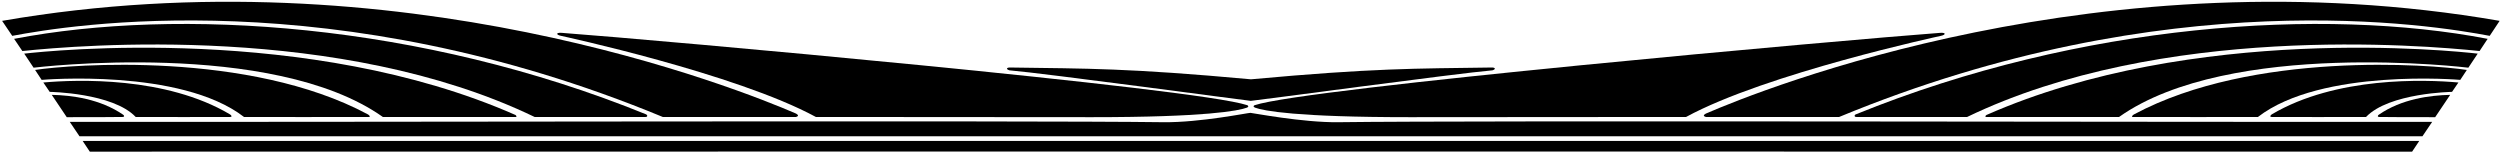 <?xml version="1.0" encoding="UTF-8"?>
<svg xmlns="http://www.w3.org/2000/svg" xmlns:xlink="http://www.w3.org/1999/xlink" width="538pt" height="33pt" viewBox="0 0 538 33" version="1.1">
<g id="surface1">
<path style=" stroke:none;fill-rule:nonzero;fill:rgb(0%,0%,0%);fill-opacity:1;" d="M 512.074 25.172 C 514.051 25.215 519.172 25.215 524.051 25.215 L 527.277 20.414 C 522.961 20.496 516.793 21.301 511.914 24.688 C 511.672 24.852 511.551 25.172 512.074 25.172 "/>
<path style=" stroke:none;fill-rule:nonzero;fill:rgb(0%,0%,0%);fill-opacity:1;" d="M 488.887 24.609 C 488.605 24.809 488.324 25.172 488.93 25.172 C 492.477 25.172 504.977 25.215 509.172 25.172 C 514.133 19.973 527.68 19.77 527.68 19.77 L 529.051 17.754 C 521.871 17.109 502.719 16.422 488.887 24.609 "/>
<path style=" stroke:none;fill-rule:nonzero;fill:rgb(0%,0%,0%);fill-opacity:1;" d="M 459.25 24.609 C 459.09 24.688 458.484 25.172 459.008 25.172 C 463.363 25.172 483.484 25.215 485.906 25.172 C 499.574 14.609 529.453 17.188 529.453 17.188 L 530.863 15.051 C 523.242 13.883 484.855 10.898 459.25 24.609 "/>
<path style=" stroke:none;fill-rule:nonzero;fill:rgb(0%,0%,0%);fill-opacity:1;" d="M 427.516 24.73 C 427.516 24.73 427.152 24.891 427.316 25.172 L 456.023 25.172 C 479.895 8.277 531.188 14.566 531.188 14.566 L 533.203 11.543 C 527.922 10.938 472.113 5.094 427.516 24.73 "/>
<path style=" stroke:none;fill-rule:nonzero;fill:rgb(0%,0%,0%);fill-opacity:1;" d="M 399.371 24.609 C 399.047 24.73 398.969 25.172 399.492 25.172 C 403.484 25.172 420.902 25.172 423.324 25.172 C 465.258 4.973 521.066 9.688 533.605 10.98 L 535.34 8.359 C 500.098 1.586 447.879 4.891 399.371 24.609 "/>
<path style=" stroke:none;fill-rule:nonzero;fill:rgb(0%,0%,0%);fill-opacity:1;" d="M 367.191 24.406 C 367.191 24.406 366.062 24.891 367.113 25.172 L 395.781 25.172 C 466.508 -4.102 523.566 5.414 535.785 7.715 L 537.922 4.488 C 452.516 -10.312 379.129 19.246 367.191 24.406 "/>
<path style=" stroke:none;fill-rule:nonzero;fill:rgb(0%,0%,0%);fill-opacity:1;" d="M 270.055 23.156 C 271.867 23.844 278.887 25.215 303.359 25.215 C 303.359 25.215 305.055 25.215 362.84 25.172 C 380.016 15.816 417.68 7.715 417.68 7.715 C 418.688 7.512 418.887 6.988 417.559 7.066 C 396.871 8.602 280.941 18.965 270.016 22.633 C 269.773 22.715 269.609 22.957 270.055 23.156 "/>
<path style=" stroke:none;fill-rule:nonzero;fill:rgb(0%,0%,0%);fill-opacity:1;" d="M 217.23 15.133 C 224.852 15.777 268.766 21.707 269.168 21.707 C 269.531 21.746 313.562 15.777 321.184 15.133 C 321.949 14.891 321.789 14.527 321.062 14.527 C 304.289 14.77 295.66 14.648 269.207 17.066 C 242.754 14.648 234.129 14.77 217.312 14.527 C 216.625 14.527 216.426 14.891 217.23 15.133 "/>
<path style=" stroke:none;fill-rule:nonzero;fill:rgb(0%,0%,0%);fill-opacity:1;" d="M 287.957 26.301 C 280.297 26.383 269.449 24.285 269.086 24.285 C 268.723 24.246 258.281 26.383 250.418 26.301 C 221.02 25.898 67.43 26.301 15.012 26.223 L 17.105 29.324 C 60.977 29.324 477.438 29.324 521.309 29.324 L 523.406 26.223 C 470.984 26.301 317.395 25.898 287.957 26.301 "/>
<path style=" stroke:none;fill-rule:nonzero;fill:rgb(0%,0%,0%);fill-opacity:1;" d="M 19.324 32.633 C 68.238 32.594 470.18 32.594 519.09 32.633 L 520.621 30.336 L 17.793 30.336 L 19.324 32.633 "/>
<path style=" stroke:none;fill-rule:nonzero;fill:rgb(0%,0%,0%);fill-opacity:1;" d="M 120.738 7.715 C 120.738 7.715 158.359 15.816 175.578 25.172 C 233.359 25.215 235.055 25.215 235.055 25.215 C 259.488 25.215 266.547 23.844 268.359 23.156 C 268.805 22.957 268.602 22.715 268.402 22.633 C 257.473 18.965 141.547 8.602 120.859 7.066 C 119.527 6.988 119.688 7.512 120.738 7.715 "/>
<path style=" stroke:none;fill-rule:nonzero;fill:rgb(0%,0%,0%);fill-opacity:1;" d="M 142.633 25.172 L 171.305 25.172 C 172.312 24.891 171.223 24.406 171.223 24.406 C 159.285 19.246 85.859 -10.312 0.453 4.488 L 2.633 7.715 C 14.848 5.414 71.906 -4.102 142.633 25.172 "/>
<path style=" stroke:none;fill-rule:nonzero;fill:rgb(0%,0%,0%);fill-opacity:1;" d="M 115.051 25.172 C 117.512 25.172 134.891 25.172 138.922 25.172 C 139.449 25.172 139.328 24.73 139.043 24.609 C 90.535 4.891 38.316 1.586 3.035 8.359 L 4.809 10.98 C 17.309 9.688 73.156 4.973 115.051 25.172 "/>
<path style=" stroke:none;fill-rule:nonzero;fill:rgb(0%,0%,0%);fill-opacity:1;" d="M 82.391 25.172 L 111.102 25.172 C 111.223 24.891 110.898 24.73 110.898 24.73 C 66.301 5.094 10.492 10.938 5.211 11.543 L 7.227 14.566 C 7.227 14.566 58.52 8.277 82.391 25.172 "/>
<path style=" stroke:none;fill-rule:nonzero;fill:rgb(0%,0%,0%);fill-opacity:1;" d="M 52.512 25.172 C 54.93 25.215 75.012 25.172 79.367 25.172 C 79.891 25.172 79.324 24.688 79.164 24.609 C 53.559 10.898 15.133 13.883 7.551 15.051 L 8.961 17.188 C 8.961 17.188 38.84 14.609 52.512 25.172 "/>
<path style=" stroke:none;fill-rule:nonzero;fill:rgb(0%,0%,0%);fill-opacity:1;" d="M 49.484 25.172 C 50.051 25.172 49.809 24.809 49.484 24.609 C 35.695 16.422 16.543 17.109 9.324 17.754 L 10.695 19.77 C 10.695 19.77 24.285 19.973 29.203 25.172 C 33.398 25.215 45.938 25.172 49.484 25.172 "/>
<path style=" stroke:none;fill-rule:nonzero;fill:rgb(0%,0%,0%);fill-opacity:1;" d="M 26.504 24.688 C 21.582 21.301 15.453 20.496 11.141 20.414 L 14.363 25.215 C 19.242 25.215 24.363 25.215 26.34 25.172 C 26.863 25.172 26.742 24.852 26.504 24.688 "/>
</g>
</svg>
